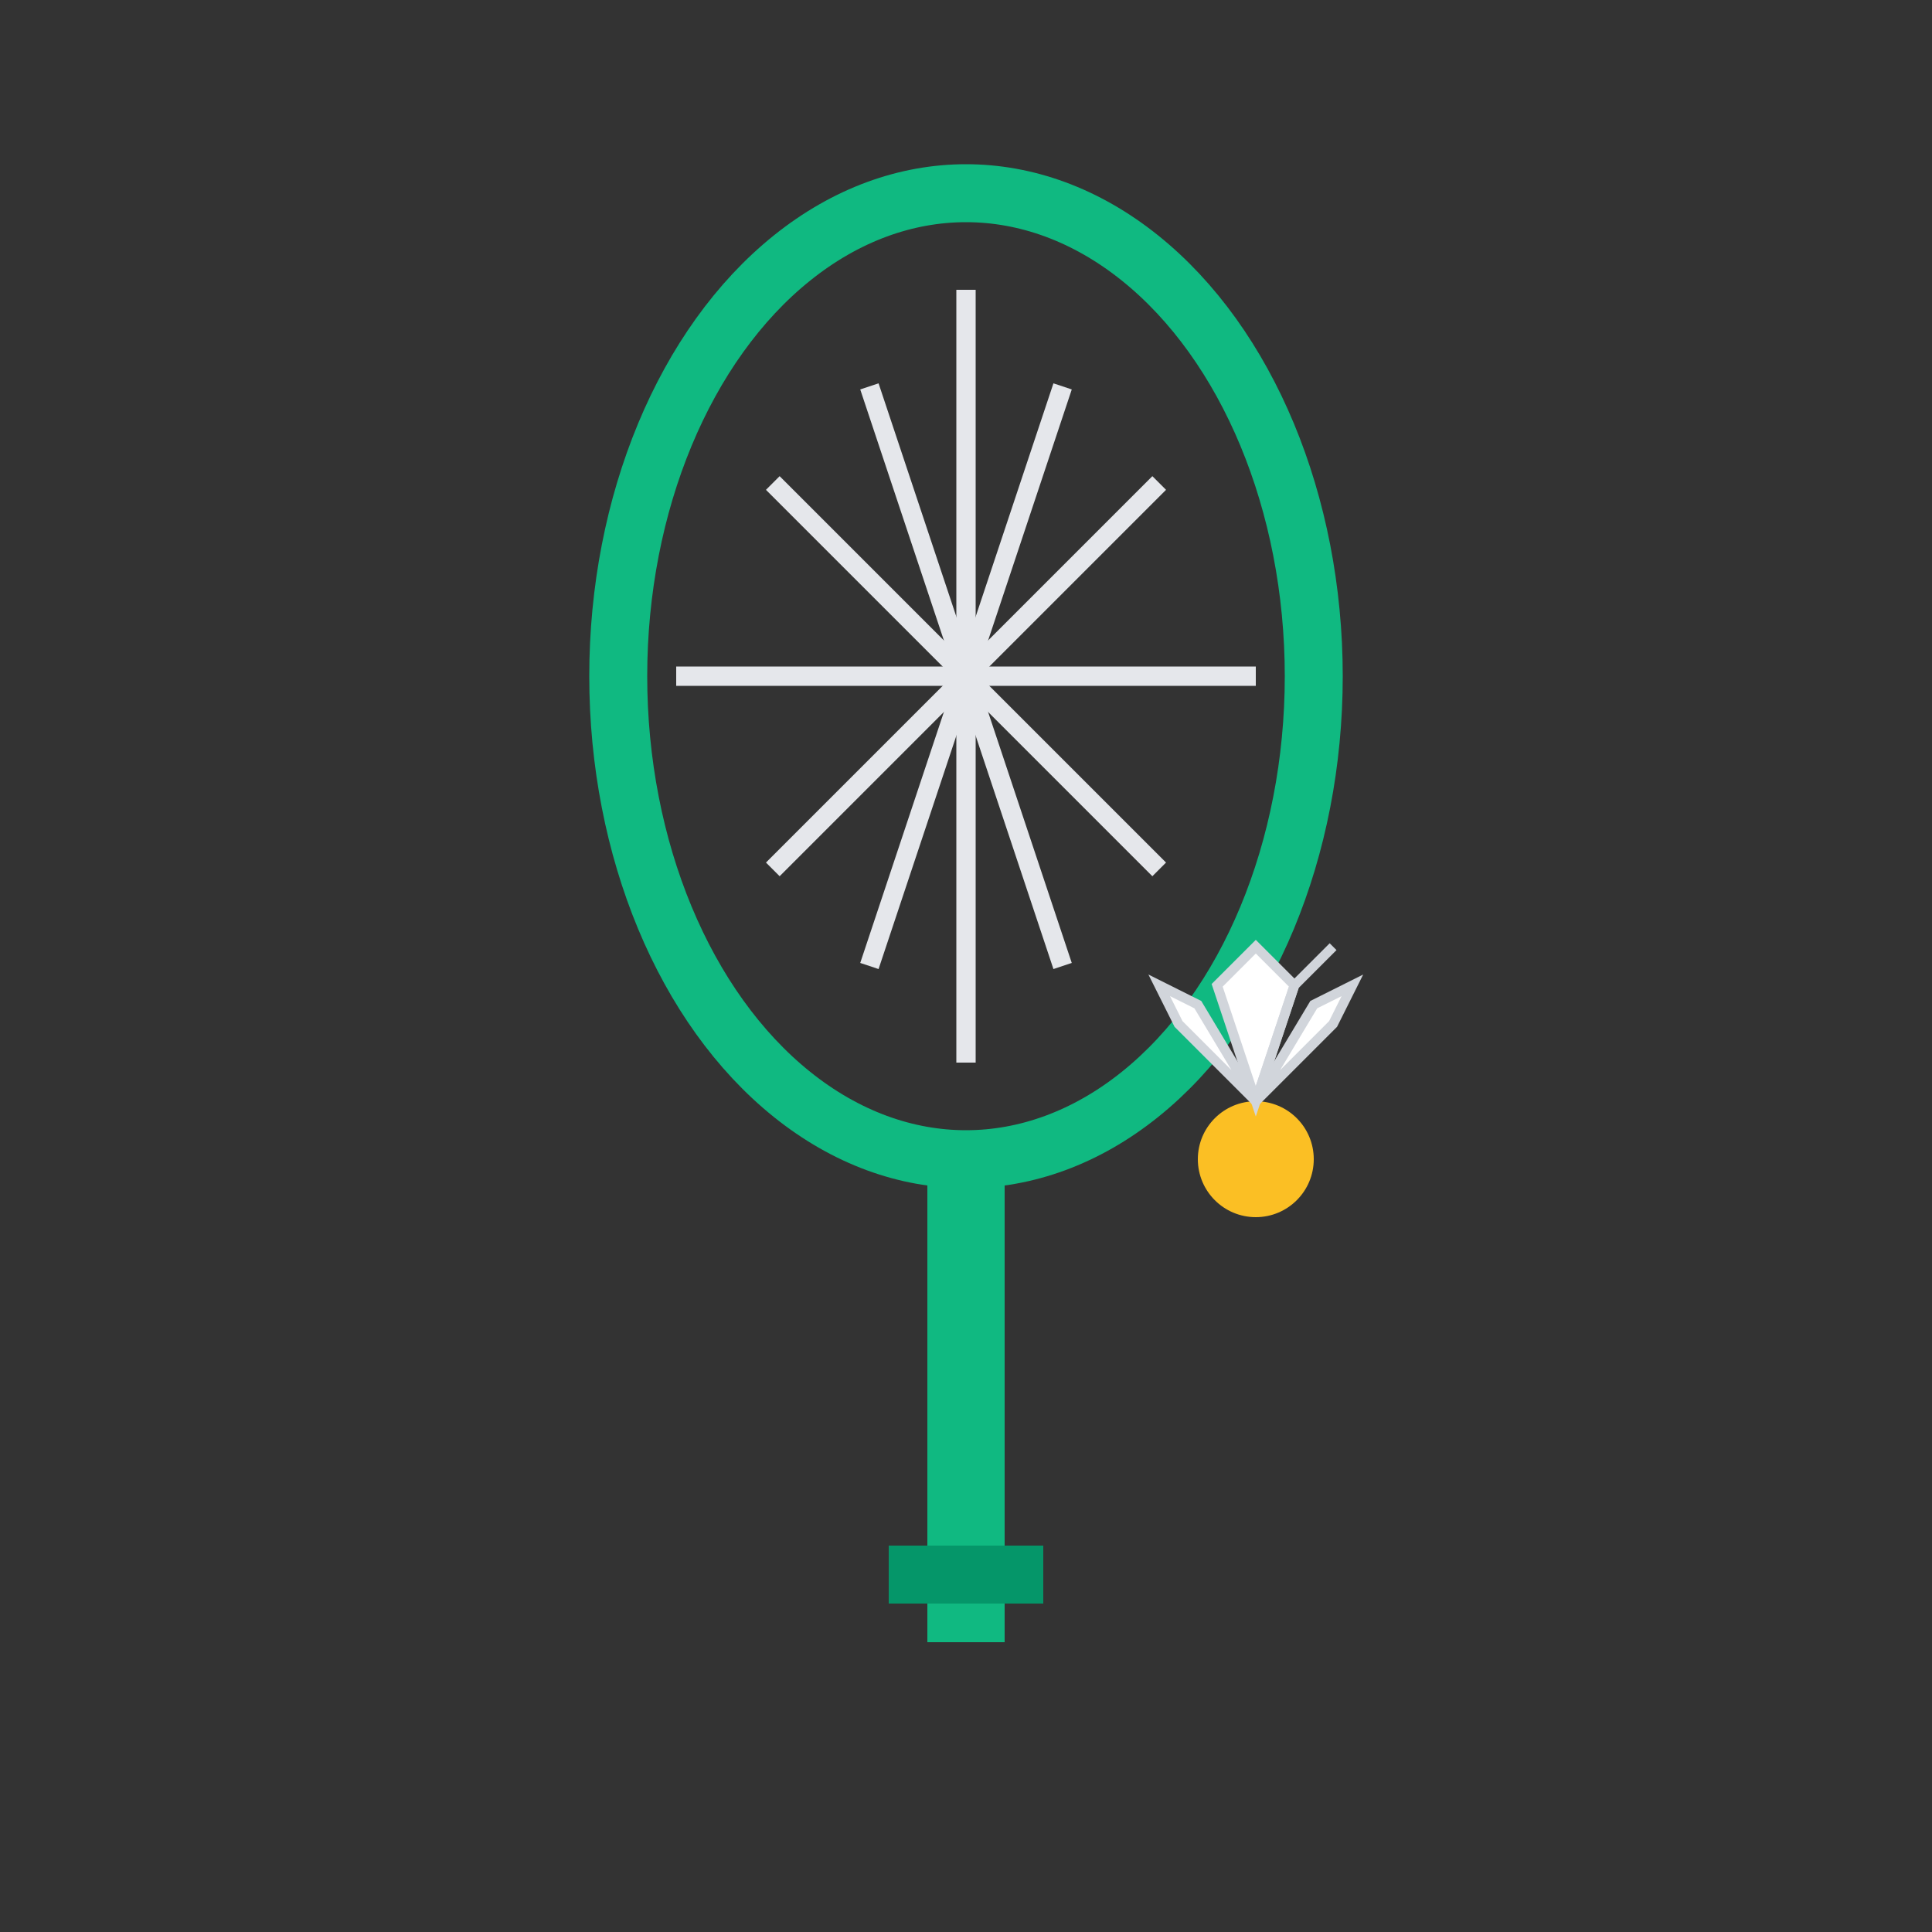 <svg width="100" height="100" viewBox="0 0 100 100" xmlns="http://www.w3.org/2000/svg">
  <rect x="0" y="0" width="100" height="100" fill="#333333" stroke="none"/>
  <!-- Badminton Racket -->
  <g transform="translate(20,10)">
    <!-- Racket Head -->
    <ellipse cx="30" cy="25" rx="18" ry="25" fill="none" stroke="#10b981" stroke-width="3"/>
    
    <!-- Strings -->
    <line x1="15" y1="25" x2="45" y2="25" stroke="#e5e7eb" stroke-width="1"/>
    <line x1="20" y1="15" x2="40" y2="35" stroke="#e5e7eb" stroke-width="1"/>
    <line x1="20" y1="35" x2="40" y2="15" stroke="#e5e7eb" stroke-width="1"/>
    <line x1="30" y1="5" x2="30" y2="45" stroke="#e5e7eb" stroke-width="1"/>
    <line x1="25" y1="10" x2="35" y2="40" stroke="#e5e7eb" stroke-width="1"/>
    <line x1="35" y1="10" x2="25" y2="40" stroke="#e5e7eb" stroke-width="1"/>
    
    <!-- Handle -->
    <rect x="28" y="50" width="4" height="25" fill="#10b981"/>
    <rect x="26" y="70" width="8" height="3" fill="#059669"/>
  </g>
  
  <!-- Shuttlecock -->
  <g transform="translate(55,45)">
    <!-- Cork base -->
    <circle cx="10" cy="15" r="3" fill="#fbbf24"/>
    <!-- Feathers -->
    <path d="M10,12 L8,6 L10,4 L12,6 Z" fill="white" stroke="#d1d5db" stroke-width="0.5"/>
    <path d="M10,12 L6,8 L5,6 L7,7 Z" fill="white" stroke="#d1d5db" stroke-width="0.5"/>
    <path d="M10,12 L14,8 L15,6 L13,7 Z" fill="white" stroke="#d1d5db" stroke-width="0.5"/>
    <path d="M10,12 L12,6 L14,4 L12,6 Z" fill="white" stroke="#d1d5db" stroke-width="0.5"/>
  </g>
</svg>
